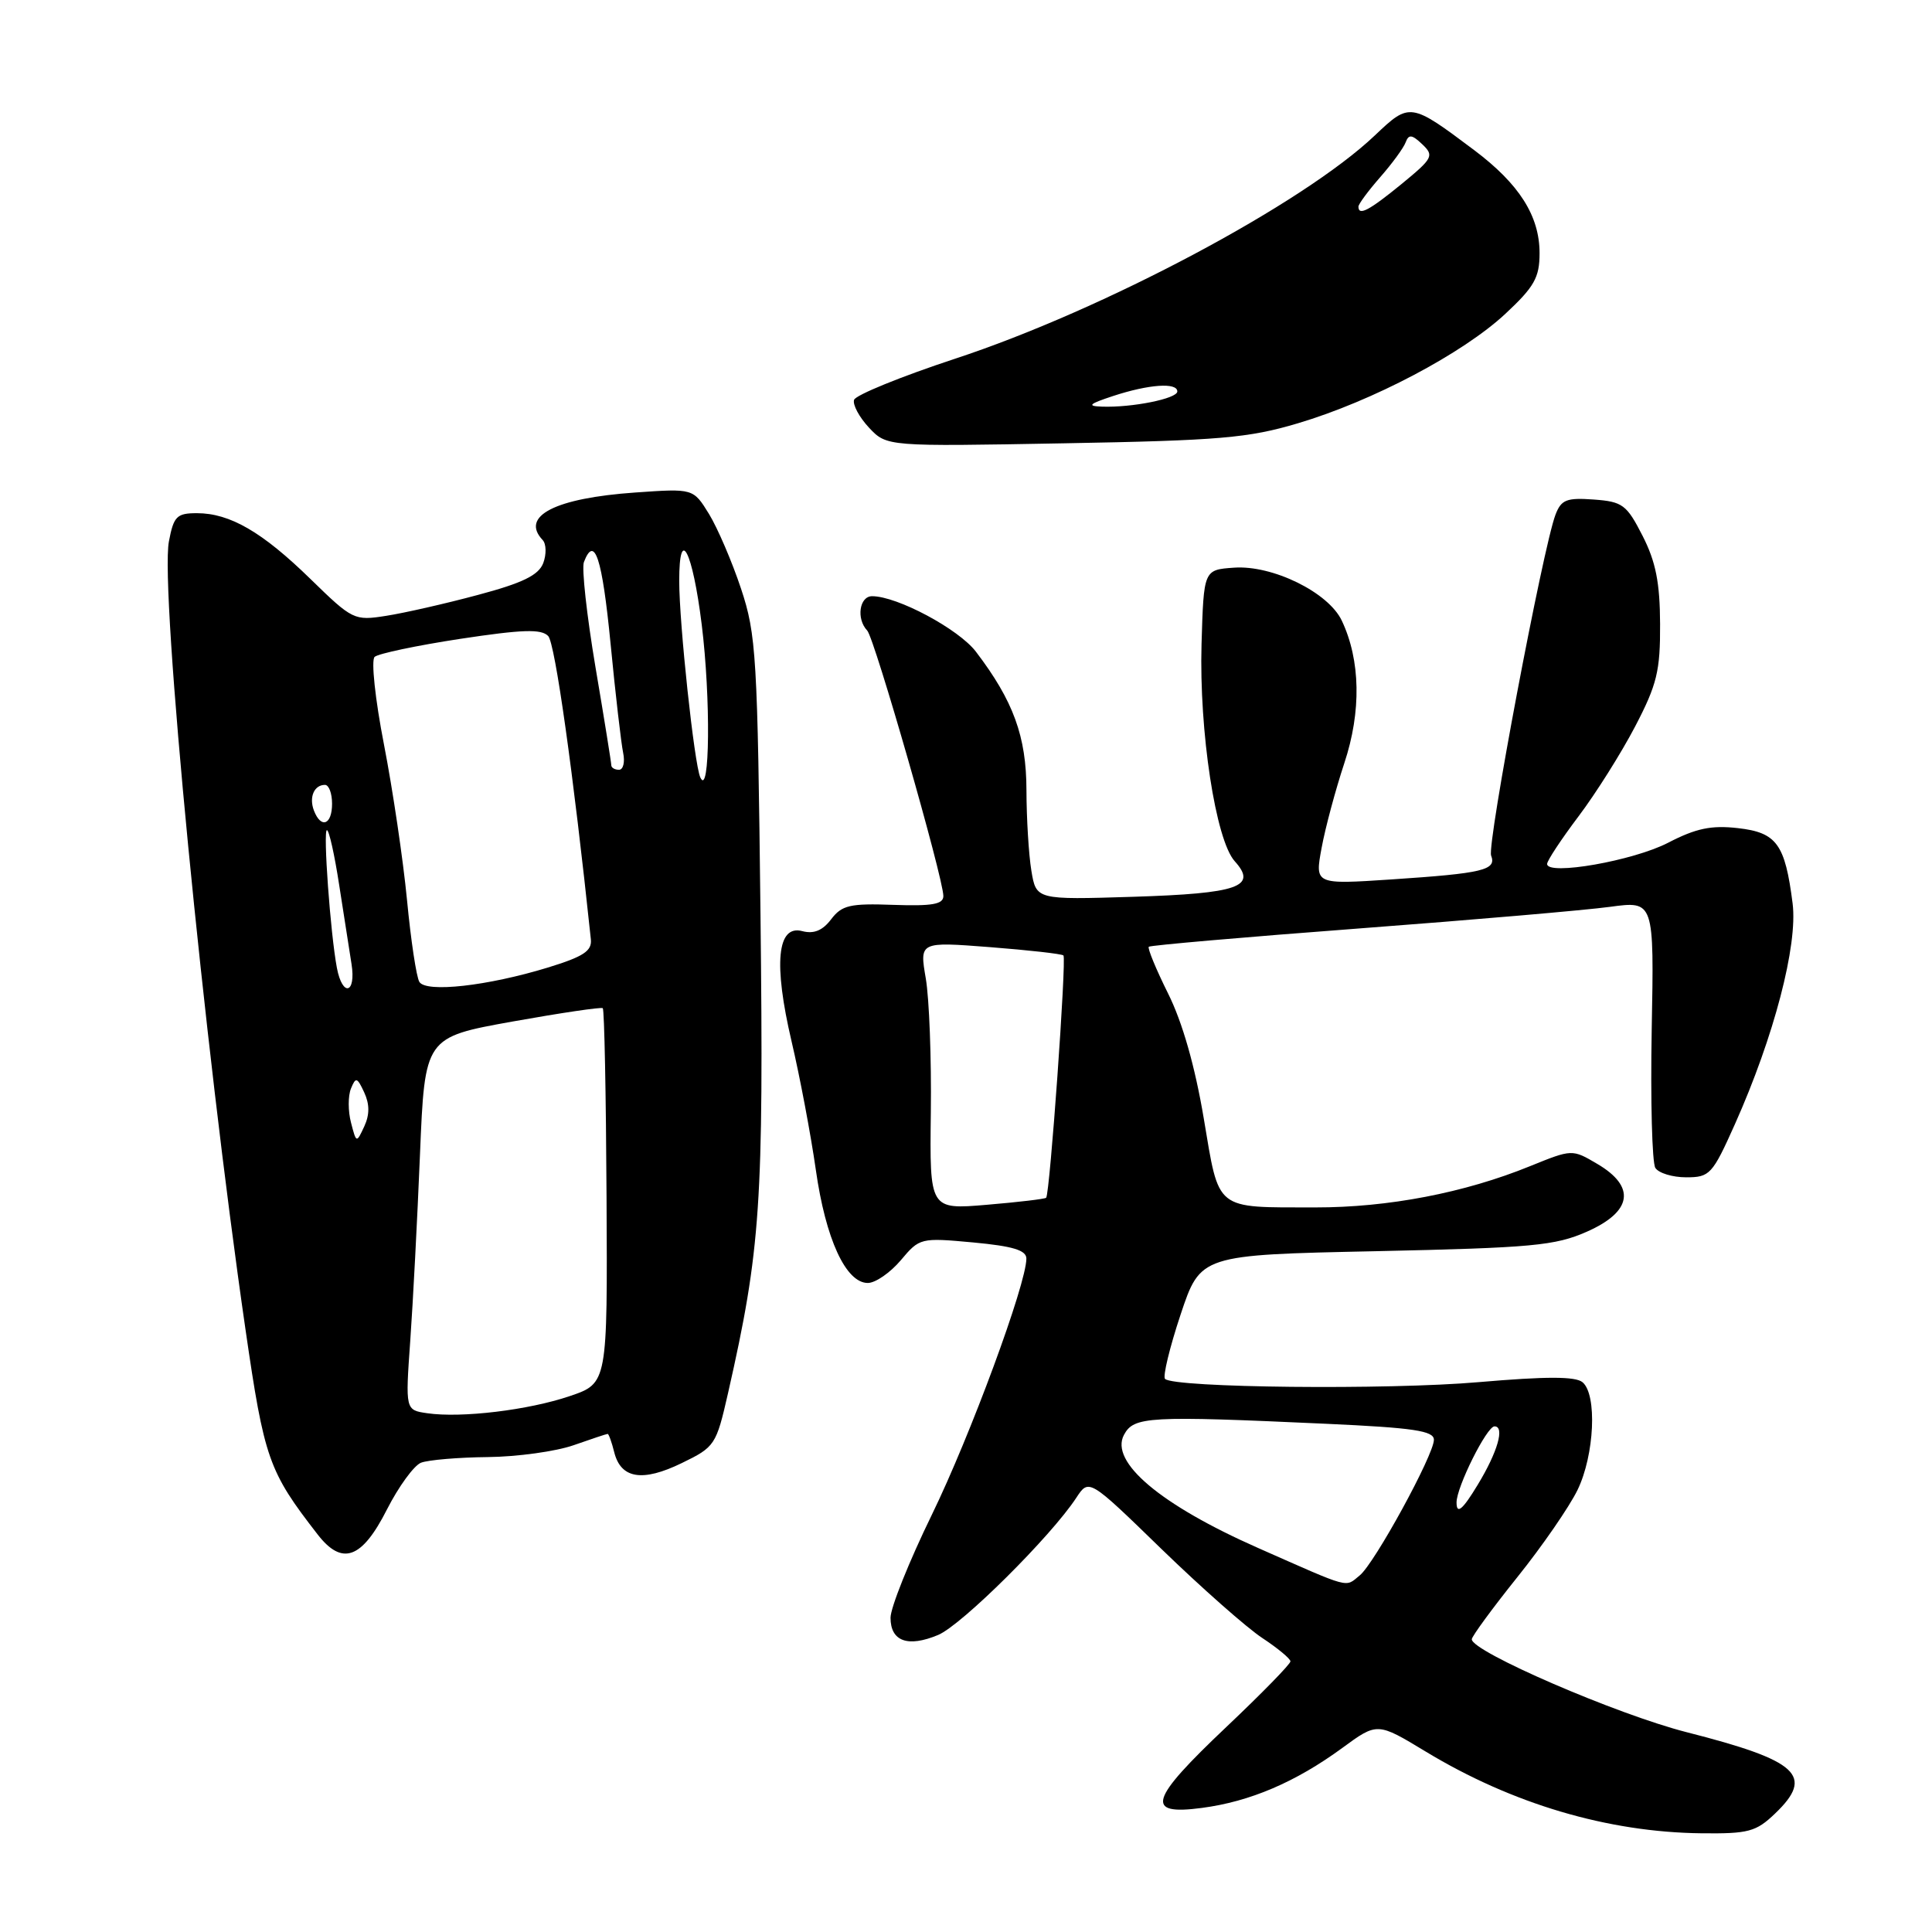 <?xml version="1.0" encoding="UTF-8" standalone="no"?>
<!DOCTYPE svg PUBLIC "-//W3C//DTD SVG 1.1//EN" "http://www.w3.org/Graphics/SVG/1.1/DTD/svg11.dtd" >
<svg xmlns="http://www.w3.org/2000/svg" xmlns:xlink="http://www.w3.org/1999/xlink" version="1.1" viewBox="0 0 256 256">
 <g >
 <path fill="currentColor"
d=" M 235.20 240.31 C 240.46 235.27 238.32 233.30 223.47 229.52 C 214.25 227.17 194.98 218.83 195.02 217.21 C 195.03 216.82 197.74 213.12 201.04 209.00 C 204.35 204.88 207.94 199.67 209.03 197.43 C 211.28 192.80 211.65 184.78 209.69 183.15 C 208.74 182.37 204.90 182.37 195.94 183.14 C 183.90 184.19 155.56 183.89 154.37 182.71 C 154.06 182.39 154.98 178.56 156.43 174.20 C 159.07 166.28 159.07 166.28 182.31 165.79 C 203.06 165.34 206.07 165.06 210.28 163.20 C 216.28 160.55 216.79 157.25 211.66 154.23 C 208.32 152.26 208.32 152.26 202.72 154.53 C 194.05 158.06 183.94 160.00 174.30 159.99 C 160.84 159.97 161.59 160.56 159.50 148.17 C 158.34 141.28 156.67 135.43 154.78 131.65 C 153.18 128.43 152.03 125.64 152.22 125.45 C 152.41 125.26 164.92 124.17 180.03 123.03 C 195.14 121.89 210.13 120.60 213.34 120.16 C 219.18 119.37 219.18 119.37 218.86 136.43 C 218.69 145.82 218.91 154.06 219.34 154.75 C 219.77 155.44 221.61 156.00 223.43 156.00 C 226.56 156.00 226.90 155.63 229.89 148.95 C 235.07 137.35 238.23 125.25 237.53 119.71 C 236.53 111.83 235.42 110.31 230.27 109.73 C 226.76 109.33 224.72 109.76 221.05 111.66 C 216.44 114.06 205.00 116.06 205.00 114.48 C 205.00 114.04 206.88 111.20 209.17 108.16 C 211.46 105.13 214.83 99.77 216.67 96.25 C 219.56 90.71 220.00 88.90 219.97 82.68 C 219.95 77.21 219.40 74.43 217.65 71.00 C 215.54 66.87 215.01 66.47 211.17 66.19 C 207.58 65.93 206.87 66.21 206.11 68.20 C 204.45 72.56 197.02 111.90 197.58 113.36 C 198.33 115.29 196.54 115.72 184.36 116.53 C 174.22 117.20 174.22 117.20 175.12 112.35 C 175.61 109.68 176.97 104.63 178.13 101.12 C 180.40 94.28 180.28 87.47 177.79 82.23 C 176.02 78.49 168.61 74.85 163.50 75.22 C 159.50 75.50 159.50 75.50 159.21 85.34 C 158.88 96.90 161.08 111.32 163.61 114.12 C 166.66 117.50 164.10 118.39 150.14 118.83 C 137.30 119.23 137.30 119.23 136.66 115.36 C 136.31 113.24 136.02 108.44 136.01 104.71 C 136.00 97.59 134.28 92.87 129.32 86.36 C 127.04 83.36 118.89 79.00 115.56 79.00 C 113.87 79.00 113.44 82.01 114.91 83.55 C 115.88 84.57 125.00 116.36 125.00 118.73 C 125.00 119.82 123.53 120.08 118.38 119.90 C 112.63 119.69 111.55 119.94 110.13 121.81 C 109.00 123.30 107.84 123.78 106.31 123.38 C 102.97 122.49 102.47 127.68 104.89 138.00 C 105.99 142.68 107.43 150.32 108.10 155.00 C 109.40 164.18 112.08 170.00 114.99 170.00 C 116.00 170.00 117.96 168.64 119.36 166.99 C 121.85 164.02 121.99 163.99 128.95 164.63 C 134.21 165.12 136.00 165.66 136.00 166.77 C 136.00 170.12 128.57 190.26 123.47 200.72 C 120.46 206.89 118.00 213.03 118.00 214.36 C 118.00 217.49 120.30 218.32 124.31 216.64 C 127.43 215.33 139.26 203.58 142.61 198.47 C 144.29 195.91 144.29 195.91 153.89 205.24 C 159.18 210.37 165.18 215.67 167.24 217.03 C 169.30 218.39 170.99 219.79 170.99 220.14 C 171.00 220.49 167.18 224.40 162.50 228.83 C 152.27 238.51 151.65 240.57 159.25 239.56 C 165.64 238.72 171.67 236.14 177.85 231.62 C 182.50 228.21 182.50 228.21 188.91 232.09 C 200.35 239.02 213.03 242.78 225.45 242.92 C 231.68 242.99 232.68 242.72 235.20 240.31 Z  M 51.28 200.00 C 52.82 196.98 54.84 194.20 55.78 193.82 C 56.73 193.45 60.71 193.11 64.62 193.07 C 68.54 193.03 73.66 192.32 76.00 191.50 C 78.34 190.68 80.37 190.00 80.52 190.00 C 80.66 190.00 81.06 191.10 81.39 192.43 C 82.27 195.94 85.13 196.40 90.33 193.87 C 94.74 191.73 94.90 191.48 96.47 184.59 C 100.79 165.55 101.20 159.45 100.77 121.23 C 100.38 86.91 100.21 84.07 98.19 78.00 C 97.00 74.42 95.09 69.98 93.95 68.11 C 91.86 64.72 91.86 64.72 84.18 65.26 C 73.57 66.00 68.91 68.38 71.90 71.55 C 72.39 72.07 72.42 73.45 71.98 74.62 C 71.36 76.22 69.26 77.25 63.33 78.83 C 59.02 79.99 53.55 81.23 51.17 81.60 C 46.94 82.27 46.71 82.15 41.17 76.75 C 34.76 70.49 30.47 68.00 26.09 68.00 C 23.42 68.00 23.01 68.41 22.38 71.75 C 21.18 78.12 27.01 138.13 32.53 176.17 C 35.02 193.33 35.59 194.95 42.07 203.30 C 45.33 207.52 47.95 206.58 51.28 200.00 Z  M 171.97 56.09 C 181.84 53.16 193.82 46.84 199.46 41.59 C 203.31 38.00 204.00 36.78 204.00 33.55 C 204.00 28.61 201.31 24.38 195.32 19.88 C 186.91 13.57 186.80 13.55 182.19 17.93 C 172.66 27.00 146.23 41.06 126.53 47.54 C 119.40 49.89 113.39 52.34 113.17 52.98 C 112.96 53.62 113.85 55.27 115.14 56.66 C 117.50 59.17 117.50 59.17 141.00 58.74 C 161.58 58.37 165.43 58.04 171.97 56.09 Z  M 166.67 205.10 C 153.75 199.39 147.02 193.71 148.93 190.13 C 150.24 187.68 152.10 187.58 175.75 188.66 C 187.33 189.19 190.00 189.59 190.00 190.78 C 190.00 192.77 182.12 207.19 180.17 208.75 C 178.18 210.36 179.19 210.63 166.67 205.10 Z  M 193.00 199.08 C 193.00 197.03 197.01 189.00 198.03 189.00 C 199.42 189.00 198.45 192.39 195.80 196.75 C 193.80 200.06 193.00 200.73 193.00 199.08 Z  M 123.34 147.39 C 123.43 140.30 123.13 132.31 122.67 129.64 C 121.84 124.78 121.84 124.78 131.17 125.50 C 136.30 125.90 140.68 126.39 140.91 126.60 C 141.34 127.00 139.11 158.22 138.62 158.71 C 138.46 158.87 134.93 159.29 130.76 159.64 C 123.18 160.28 123.18 160.28 123.34 147.39 Z  M 56.61 187.26 C 53.71 186.84 53.71 186.84 54.36 177.67 C 54.72 172.63 55.30 161.51 55.65 152.97 C 56.29 137.45 56.29 137.45 67.90 135.36 C 74.28 134.22 79.67 133.42 79.87 133.59 C 80.08 133.77 80.30 145.02 80.37 158.60 C 80.50 183.29 80.50 183.29 75.50 184.99 C 70.02 186.85 61.14 187.92 56.61 187.26 Z  M 46.51 148.75 C 46.11 147.24 46.11 145.22 46.50 144.25 C 47.14 142.68 47.32 142.73 48.26 144.75 C 48.98 146.31 48.99 147.69 48.27 149.25 C 47.23 151.49 47.22 151.49 46.51 148.75 Z  M 44.64 128.25 C 43.78 123.70 42.79 110.00 43.32 110.00 C 43.60 110.00 44.33 113.26 44.94 117.25 C 45.56 121.24 46.30 125.96 46.58 127.75 C 47.20 131.68 45.38 132.15 44.64 128.25 Z  M 55.57 130.11 C 55.18 129.49 54.44 124.60 53.93 119.24 C 53.41 113.88 52.04 104.62 50.88 98.66 C 49.71 92.66 49.16 87.47 49.64 87.04 C 50.11 86.61 55.22 85.53 60.99 84.65 C 69.25 83.40 71.73 83.32 72.64 84.28 C 73.55 85.24 75.97 102.43 78.29 124.45 C 78.46 126.01 77.33 126.75 72.58 128.21 C 64.60 130.65 56.47 131.56 55.57 130.11 Z  M 41.60 107.41 C 40.92 105.64 41.62 104.00 43.06 104.00 C 43.58 104.00 44.00 105.12 44.00 106.50 C 44.00 109.30 42.54 109.85 41.60 107.41 Z  M 92.79 103.00 C 91.99 101.22 90.00 82.63 90.00 76.96 C 90.00 69.53 91.77 72.98 92.98 82.75 C 94.19 92.50 94.06 105.83 92.79 103.00 Z  M 81.00 101.40 C 81.00 101.07 80.06 95.21 78.90 88.38 C 77.75 81.55 77.06 75.29 77.37 74.48 C 78.78 70.81 79.79 73.90 80.90 85.25 C 81.55 91.99 82.31 98.51 82.57 99.75 C 82.83 100.99 82.58 102.00 82.02 102.00 C 81.46 102.00 81.00 101.73 81.00 101.40 Z  M 147.50 52.47 C 152.22 50.92 156.00 50.65 156.00 51.87 C 156.00 52.82 149.98 54.03 146.00 53.88 C 143.99 53.81 144.28 53.53 147.50 52.47 Z  M 180.00 27.38 C 180.00 27.04 181.30 25.29 182.88 23.48 C 184.47 21.67 185.99 19.59 186.26 18.85 C 186.66 17.77 187.10 17.82 188.46 19.12 C 190.05 20.63 189.87 20.97 185.73 24.37 C 181.41 27.90 180.00 28.65 180.00 27.38 Z "/>
</g>
</svg>
